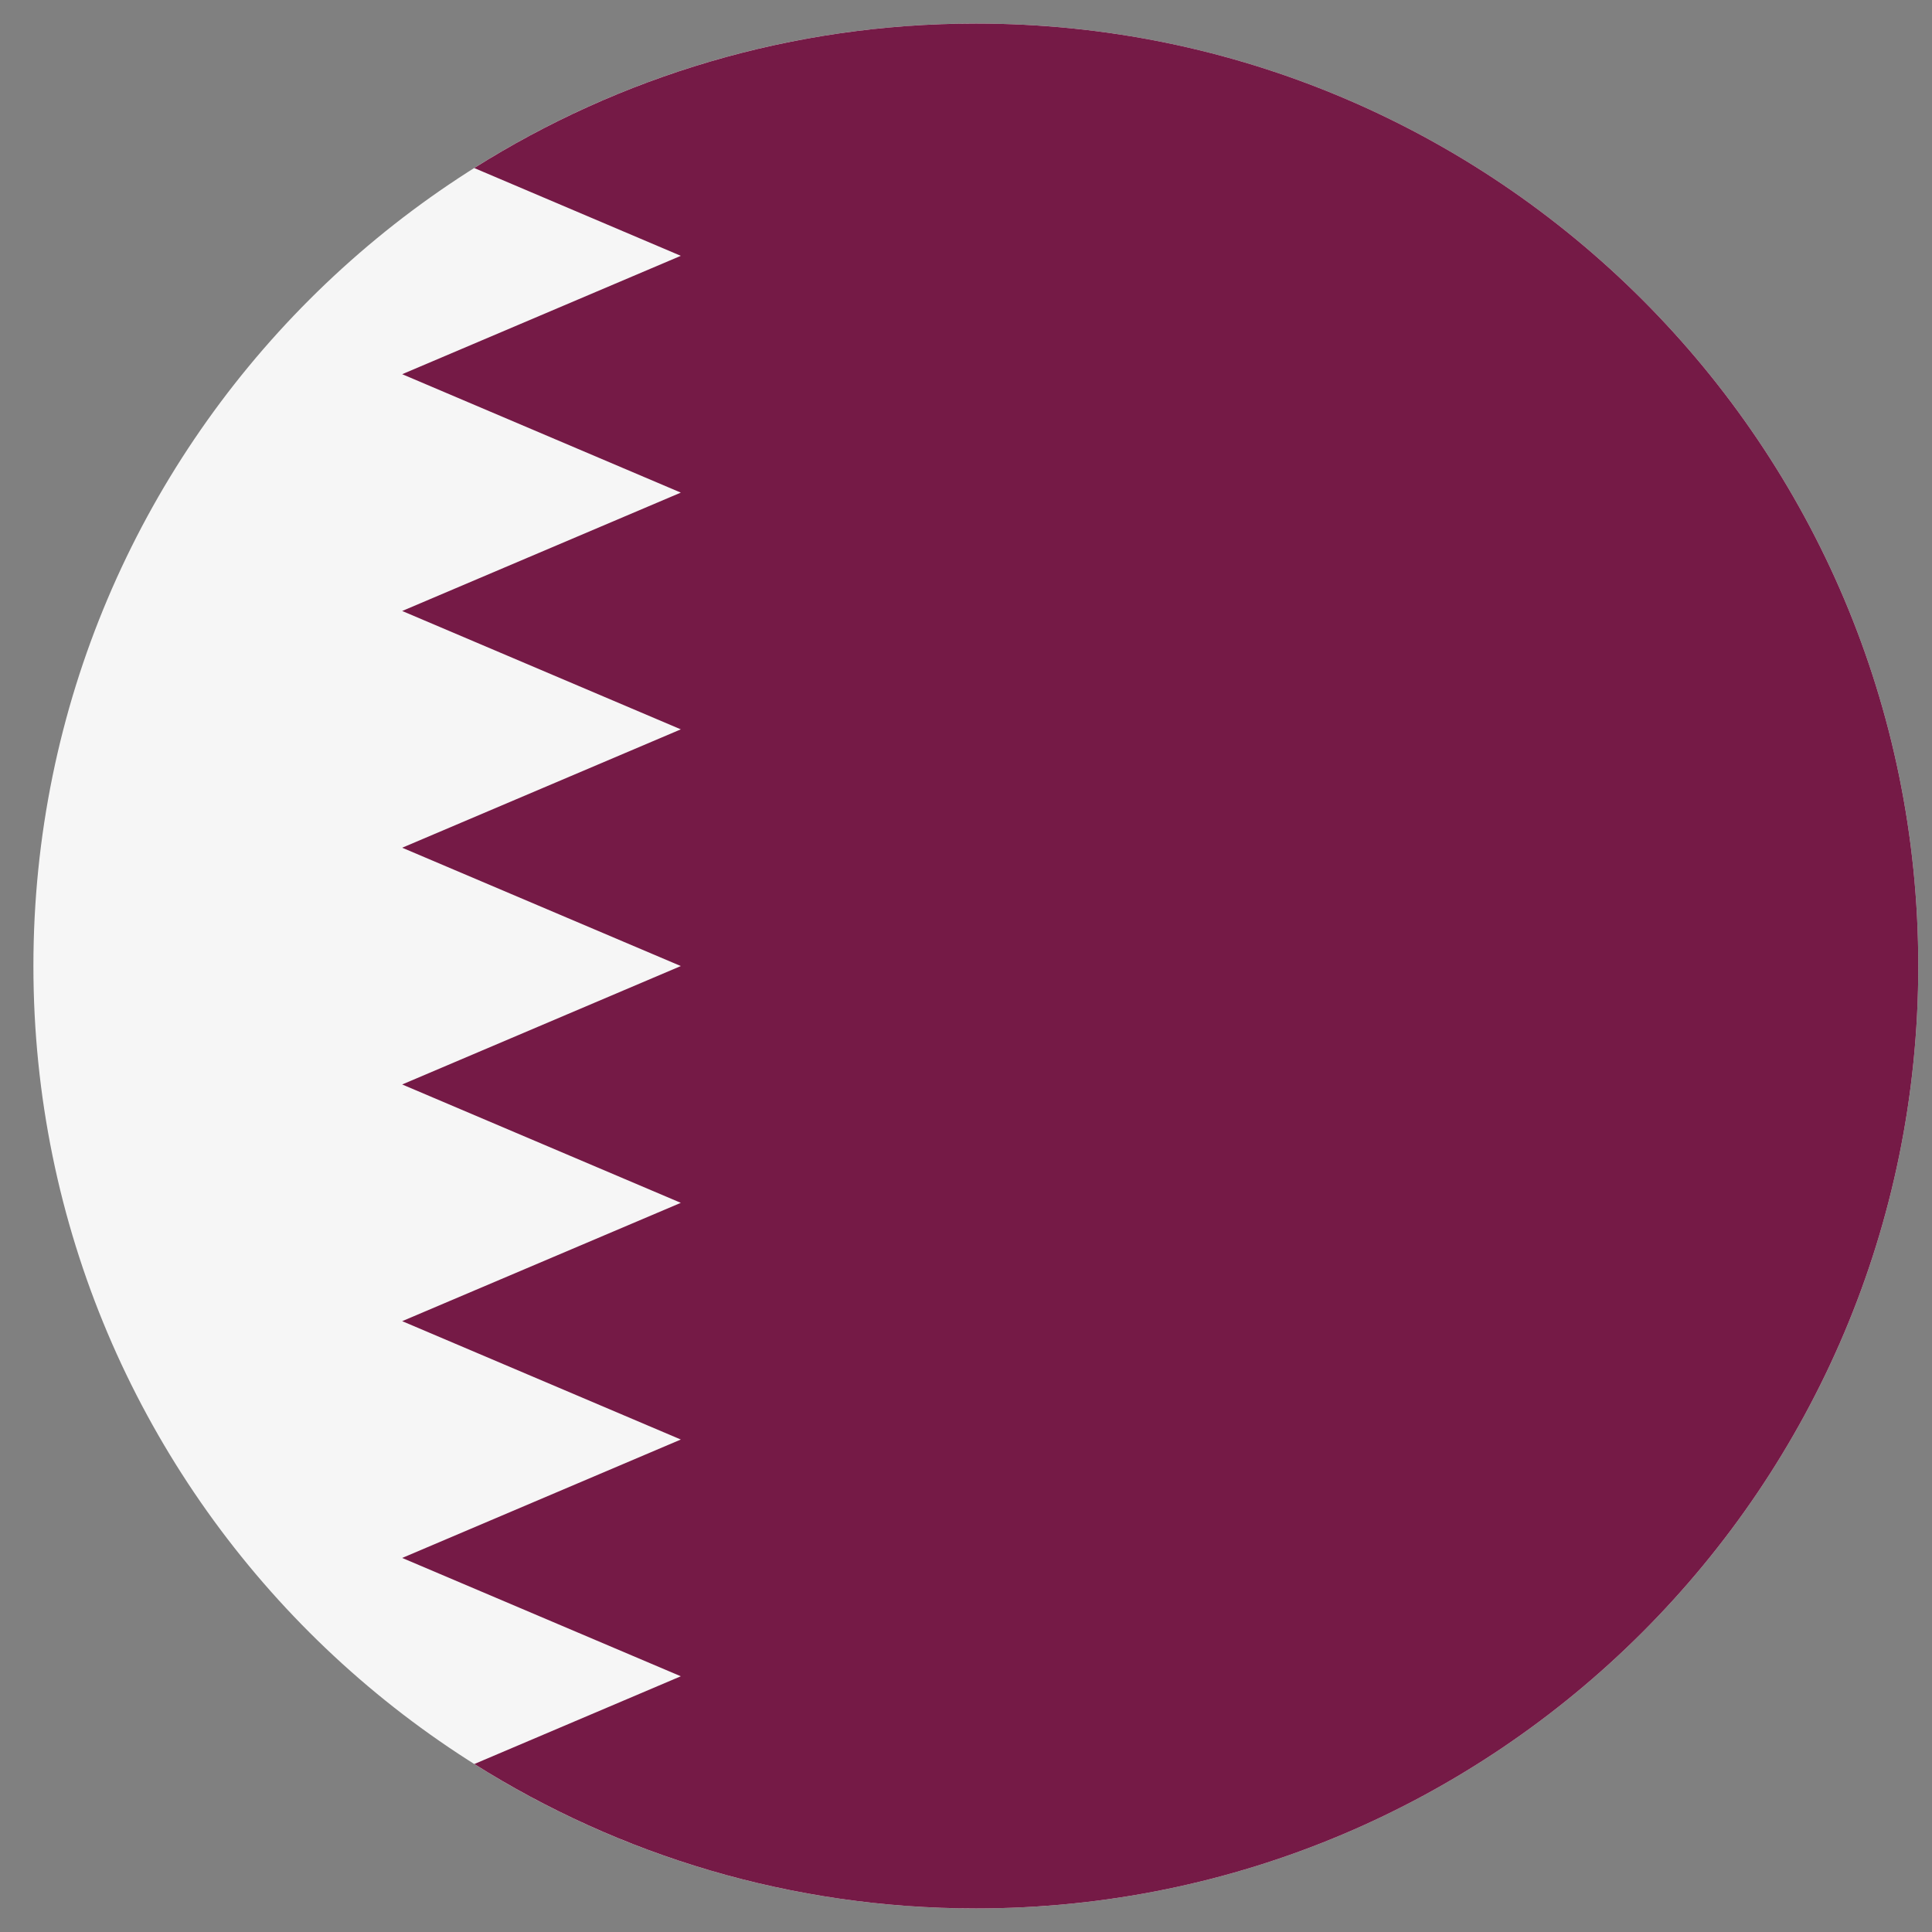 <svg width="41" height="41" viewBox="0 0 41 41" fill="none" xmlns="http://www.w3.org/2000/svg">
<rect x="0" y="0" width="41" height="41" fill="#808080" stroke="none"/>
<g clip-path="url(#clip0_1_17669)">
<path d="M20.709 40.5C31.755 40.5 40.709 31.546 40.709 20.5C40.709 9.454 31.755 0.5 20.709 0.5C9.663 0.5 0.709 9.454 0.709 20.5C0.709 31.546 9.663 40.5 20.709 40.5Z" fill="#F6F6F6"/>
<path d="M40.709 20.5C40.709 9.454 31.755 0.5 20.709 0.5C16.797 0.5 13.147 1.625 10.064 3.566L14.448 5.429L8.535 7.941L14.448 10.454L8.535 12.966L14.448 15.478L8.535 17.99L14.448 20.501L8.535 23.014L14.448 25.526L8.535 28.037L14.448 30.549L8.535 33.062L14.448 35.573L10.066 37.435C13.149 39.376 16.797 40.5 20.709 40.5C31.755 40.5 40.709 31.546 40.709 20.5Z" fill="#751A46"/>
</g>
<defs>
<clipPath id="clip0_1_17669">
<rect width="40" height="40" fill="white" transform="translate(0.709 0.5)"/>
</clipPath>
</defs>
</svg>
